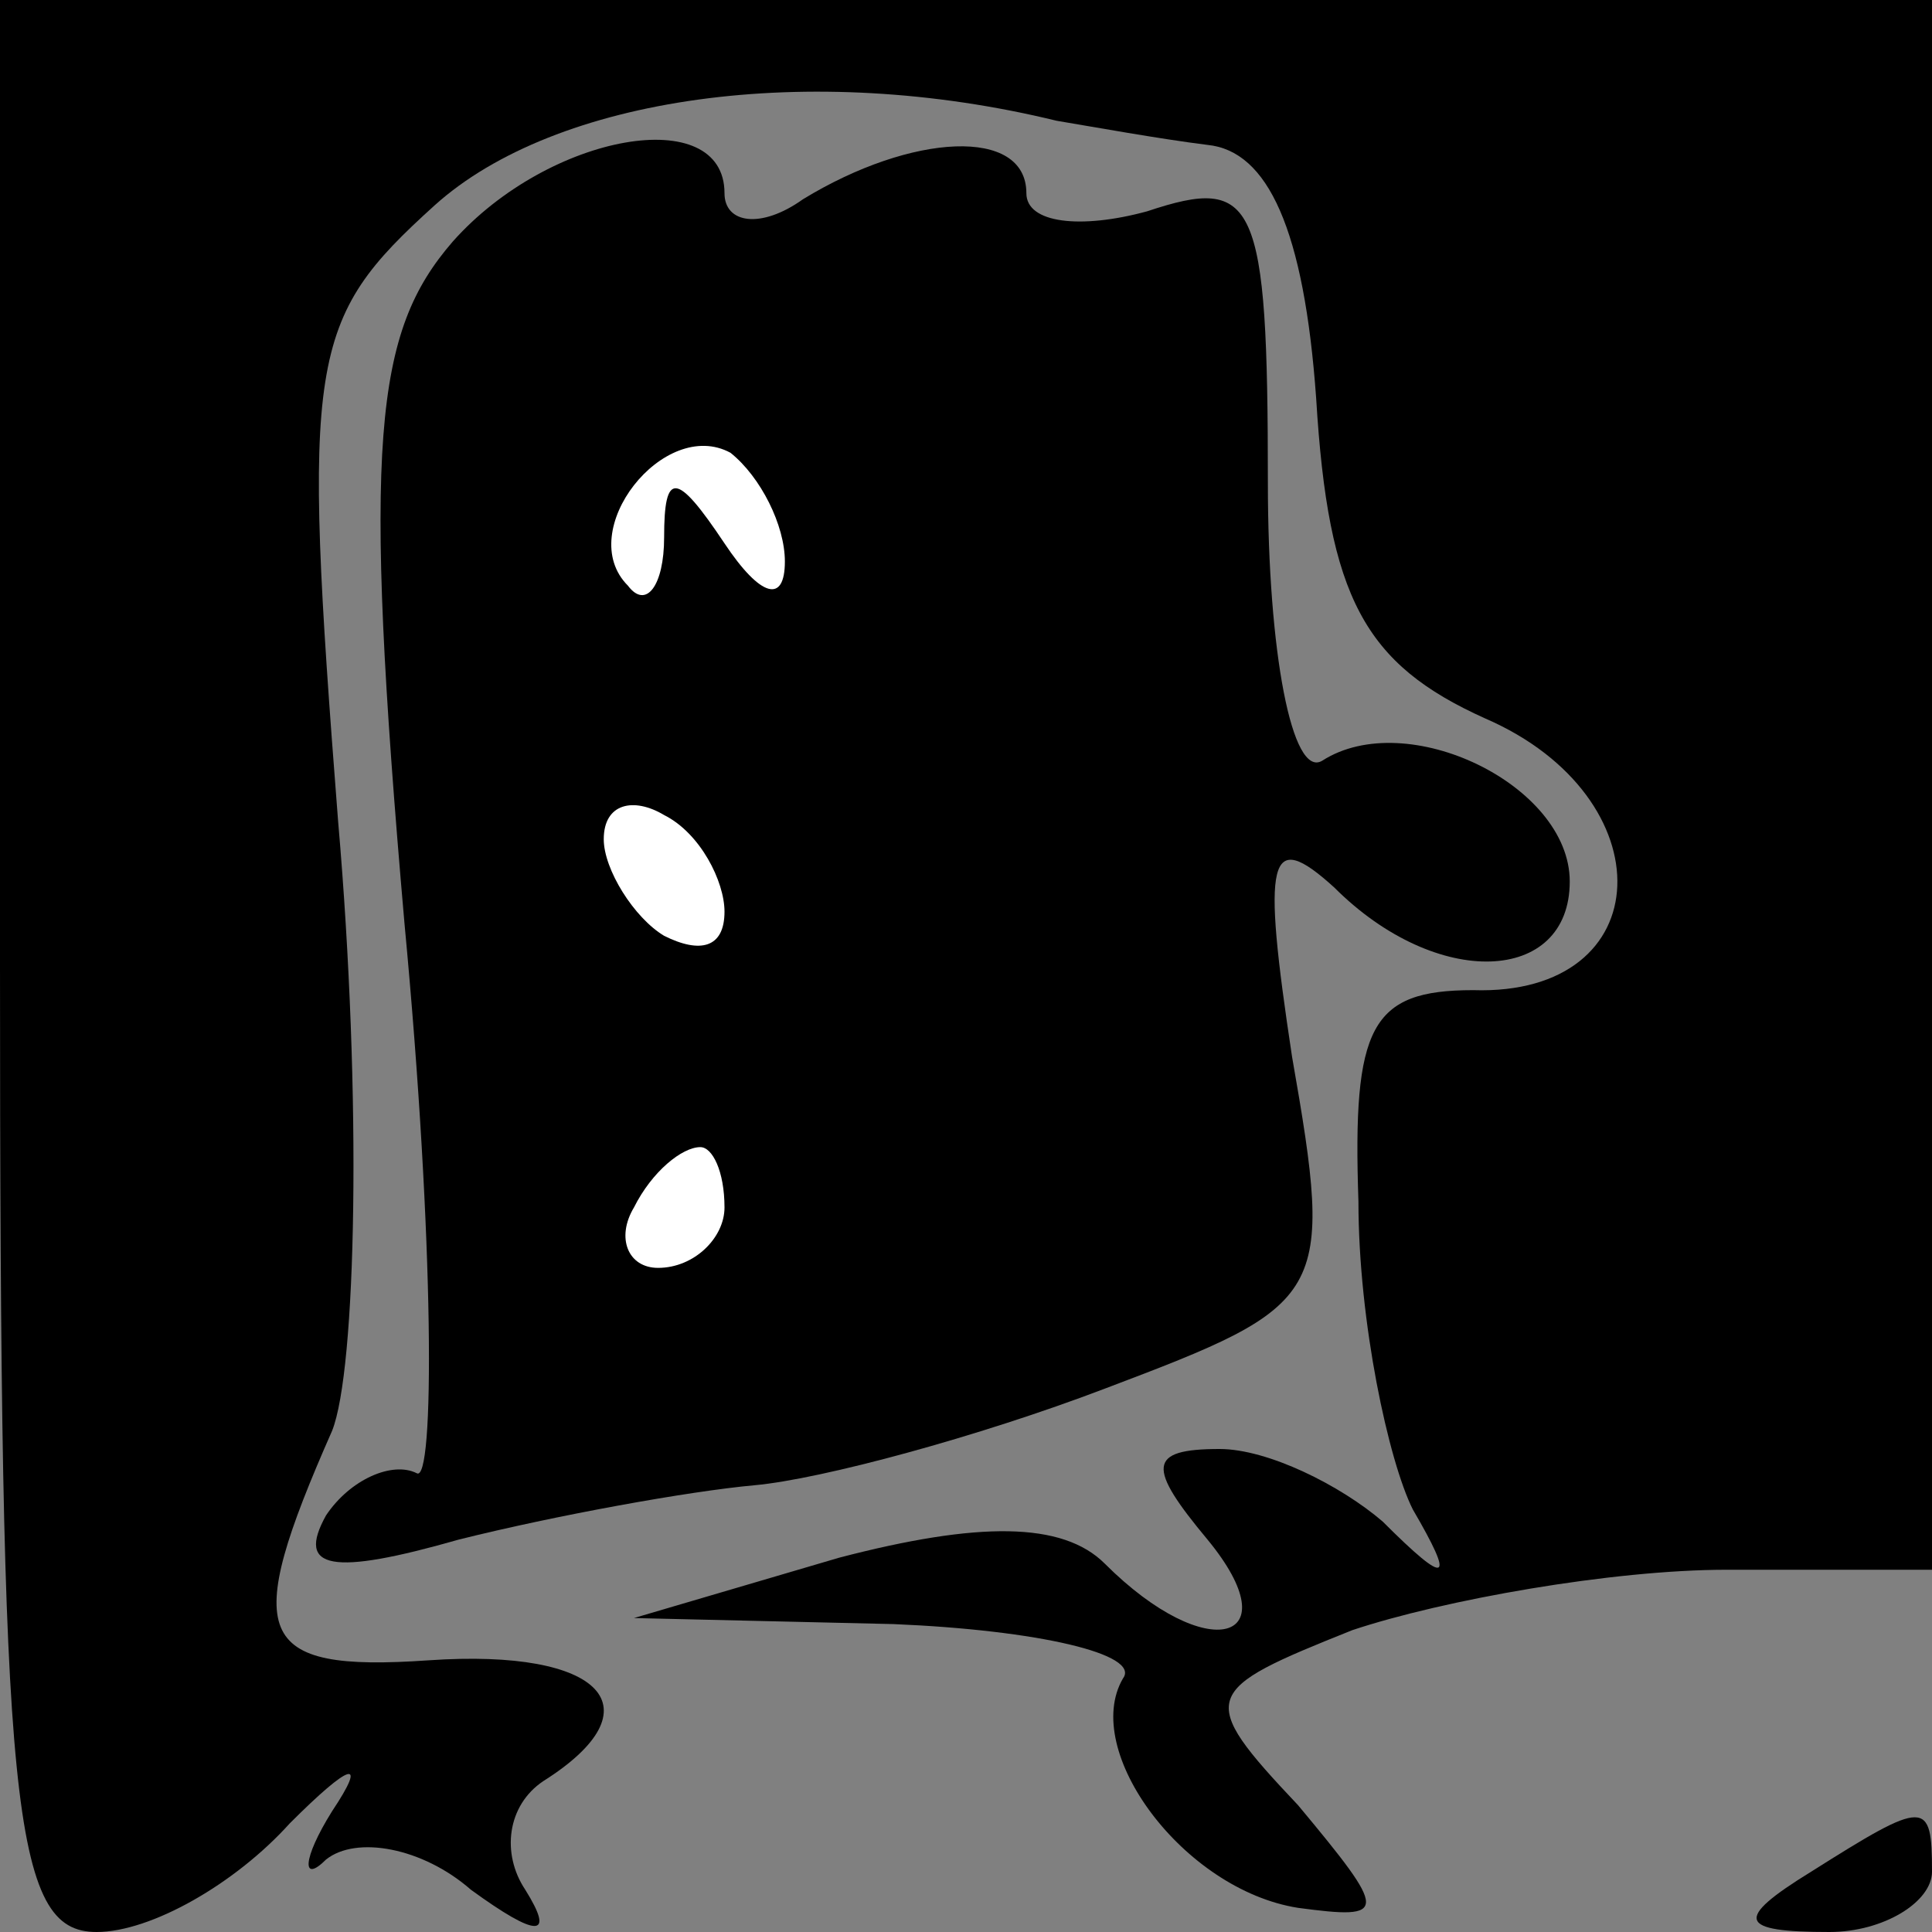 <?xml version="1.0" standalone="no"?>
<!DOCTYPE svg PUBLIC "-//W3C//DTD SVG 20010904//EN"
 "http://www.w3.org/TR/2001/REC-SVG-20010904/DTD/svg10.dtd">
<svg version="1.0" xmlns="http://www.w3.org/2000/svg"
 width="32pt" height="32pt" viewBox="0 0 32 32"
 preserveAspectRatio="xMidYMid meet">
<rect x="0" y="0" width="32" height="32" fill="#808080" stroke="none"/>
<g transform="translate(0,32) scale(0.1,-0.1)"
fill="#000000" stroke="none">
<path fill="#000000" stroke="none" d="M0 160 c0 -140 2 -160 16 -160 9 0 23
8 32 18 10 10 13 11 7 2 -5 -8 -5 -12 -1 -8 5 4 16 2 24 -5 11 -8 14 -8 9 0
-4 6 -3 14 3 18 19 12 10 22 -19 20 -29 -2 -31 4 -16 38 4 10 5 55 1 101 -6
77 -5 83 16 102 20 18 62 24 103 14 6 -1 17 -3 25 -4 10 -1 16 -14 18 -42 2
-33 8 -44 28 -53 30 -13 29 -46 -2 -45 -17 0 -20 -6 -19 -35 0 -20 5 -43 9
-51 7 -12 6 -13 -5 -2 -7 6 -19 12 -27 12 -12 0 -12 -3 -2 -15 14 -17 0 -21
-17 -4 -7 7 -21 7 -44 1 l-34 -10 43 -1 c24 -1 41 -5 38 -9 -7 -12 10 -35 29
-38 15 -2 15 -1 0 17 -17 18 -16 19 9 29 15 5 43 10 62 10 l34 0 0 130 0 130
-160 0 -160 0 0 -160z"/>
<path fill="#000000" stroke="none" d="M75 280 c-13 -15 -15 -33 -8 -113 5
-53 5 -93 2 -91 -4 2 -11 -1 -15 -7 -5 -9 1 -10 22 -4 16 4 38 8 49 9 11 1 37
8 58 16 37 14 38 15 31 55 -5 33 -4 38 7 28 17 -17 39 -16 39 1 0 16 -27 29
-41 20 -5 -3 -9 18 -9 46 0 47 -2 51 -20 45 -11 -3 -20 -2 -20 3 0 11 -19 10
-37 -1 -7 -5 -13 -4 -13 1 0 15 -29 10 -45 -8z"/>
<path fill="#ffffff" stroke="none" d="M130 227 c0 -7 -4 -6 -10 3 -8 12 -10
12 -10 1 0 -8 -3 -12 -6 -8 -9 9 6 28 17 22 5 -4 9 -12 9 -18z"/>
<path fill="#ffffff" stroke="none" d="M120 169 c0 -6 -4 -7 -10 -4 -5 3 -10
11 -10 16 0 6 5 7 10 4 6 -3 10 -11 10 -16z"/>
<path fill="#ffffff" stroke="none" d="M120 120 c0 -5 -5 -10 -11 -10 -5 0 -7
5 -4 10 3 6 8 10 11 10 2 0 4 -4 4 -10z"/>
<path fill="#000000" stroke="none" d="M300 10 c-13 -8 -12 -10 3 -10 9 0 17
5 17 10 0 12 -1 12 -20 0z"/>
</g>
</svg>
